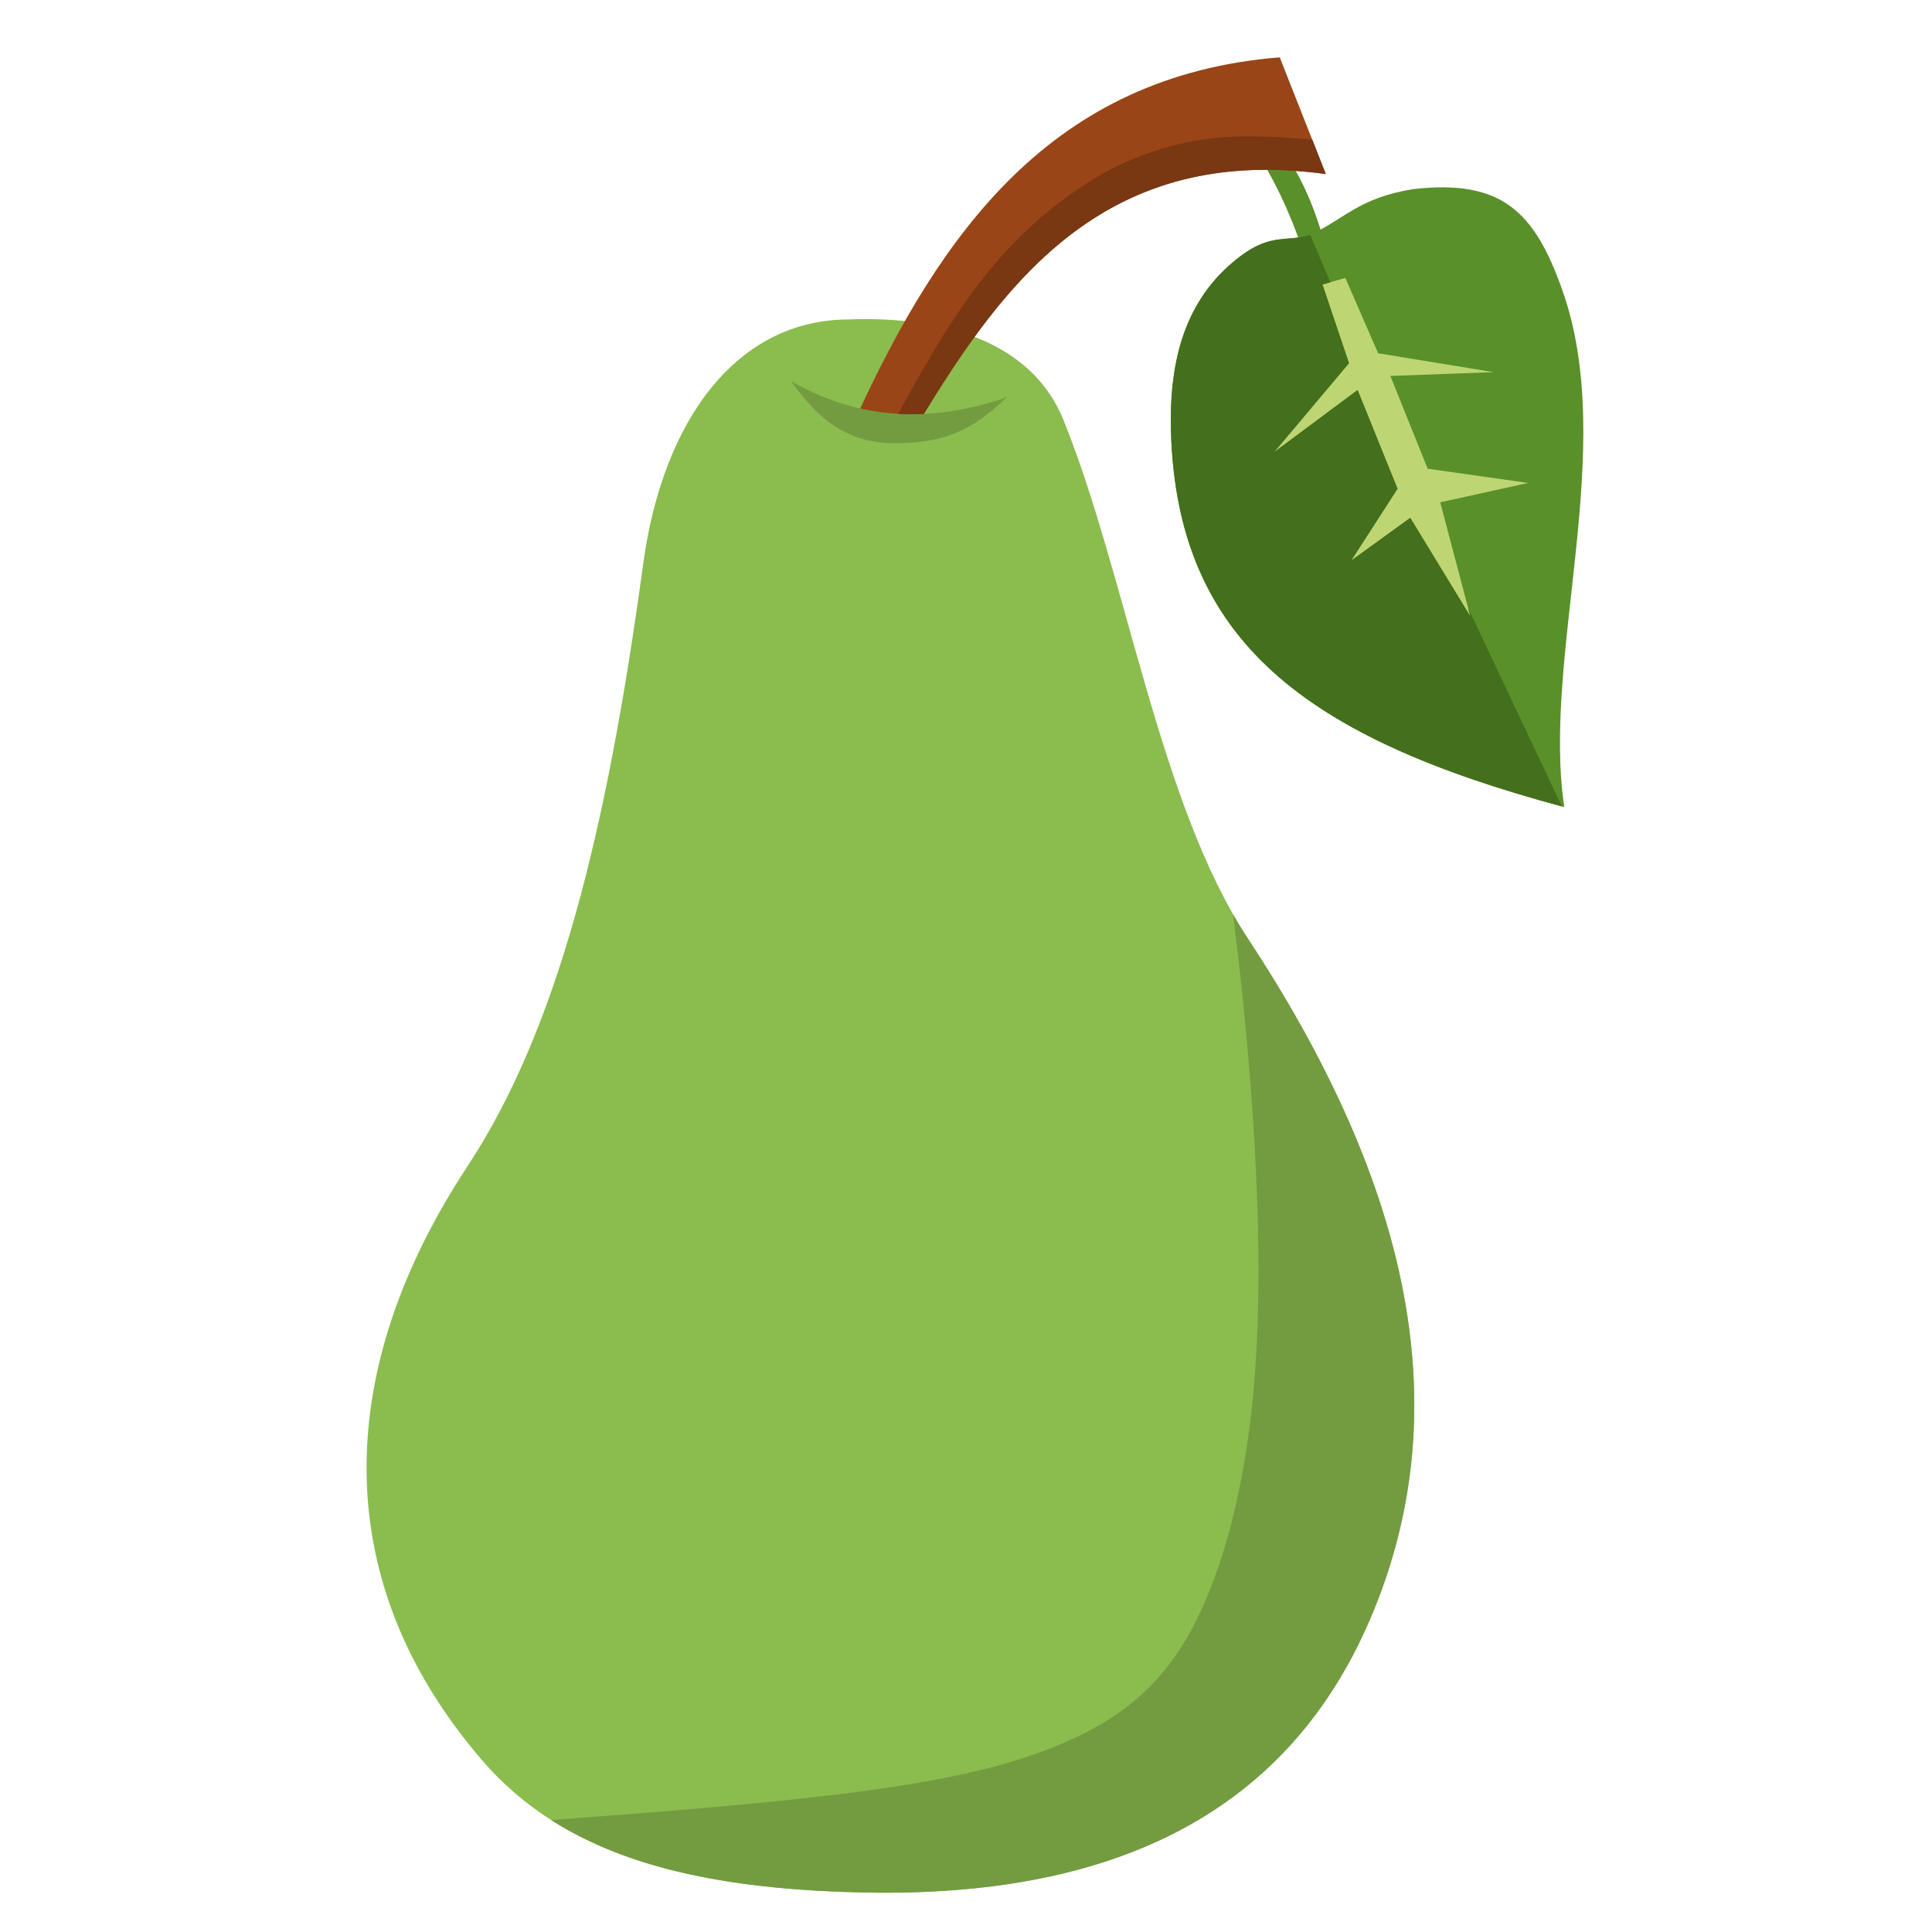 <?xml version="1.0" encoding="utf-8"?>
<!-- Generator: Adobe Illustrator 16.0.0, SVG Export Plug-In . SVG Version: 6.00 Build 0)  -->
<!DOCTYPE svg PUBLIC "-//W3C//DTD SVG 1.1//EN" "http://www.w3.org/Graphics/SVG/1.1/DTD/svg11.dtd">
<svg version="1.1" id="Capa_1" xmlns="http://www.w3.org/2000/svg" xmlns:xlink="http://www.w3.org/1999/xlink" x="0px" y="0px"
	 width="100px" height="100px" viewBox="0 0 100 100" enable-background="new 0 0 100 100" xml:space="preserve">
<g id="_255613040">
	<path fill="#8BBC4E" d="M55.053,21.757c-1.561-3.893-5.89-5.427-11.179-5.221c-5.684,0.034-9.559,5.109-10.587,12.679
		c-1.895,13.93-4.432,24.071-9.096,31.161c-6.738,10.228-7.424,21.209,0.746,30.715c4.201,4.904,10.784,6.704,19.974,6.867
		c12.147,0.206,21.466-3.695,25.949-14.024c4.963-11.428,1.646-23.317-6.258-35.336C59.981,41.576,58.327,29.892,55.053,21.757z"/>
	<path fill="#599029" d="M65.193,8.109h1.415c1.011,1.5,1.628,3.206,2.092,4.998l-1.046,0.523
		C67.054,11.744,66.291,9.892,65.193,8.109z"/>
	<path fill="#994517" d="M44.242,21.757c1.098,0.051,2.187,0.103,3.284,0.146c4.621-7.664,9.884-14.428,21.097-12.893
		c-0.798-2.015-1.586-4.029-2.384-6.043C54.443,3.917,48.674,12.044,44.242,21.757z"/>
	<path fill="#599029" d="M64.259,13.218c1.544-1.14,2.341-0.694,3.507-1.046c1.791-0.789,2.503-1.92,5.375-2.383
		c4.595-0.523,6.301,1.158,7.749,5.298c2.863,8.17-1.097,18.894,0.077,26.687c-13.287-3.566-20.051-8.538-20.359-19.459
		C60.496,18.293,61.533,15.241,64.259,13.218z"/>
	<path fill="#739C40" d="M45.863,22.931c-2.478-0.189-3.755-1.612-4.921-3.206c3.343,1.929,7.055,2.263,11.187,0.832
		C50.749,21.791,49.42,23.06,45.863,22.931z"/>
	<polygon fill="#BED573" points="68.451,14.727 69.634,14.384 71.332,18.285 77.307,19.262 71.966,19.459 73.895,24.26 
		79.099,24.997 74.546,26 76.106,31.907 72.995,26.806 69.935,29.018 72.335,25.297 70.269,20.188 65.948,23.402 69.822,18.799 	"/>
	<path fill="#446F1C" d="M69.935,29.018l2.4-3.721l-2.066-5.109l-4.32,3.215l3.874-4.604l-1.371-4.072l0.411-0.12l-0.557-1.303
		l-0.489-1.148c-0.017,0.009-0.034,0.009-0.051,0.017c-0.197,0.06-0.386,0.095-0.566,0.12c-0.892,0.128-1.663-0.017-2.94,0.926
		c-2.726,2.023-3.763,5.075-3.651,9.096c0.309,10.887,7.029,15.868,20.231,19.425L75.986,31.46l0.12,0.446l-3.111-5.101
		L69.935,29.018z"/>
	<path fill="#793712" d="M67.928,7.234c-1.525-0.137-3.017-0.231-4.38-0.146C61.747,7.2,60.153,7.621,58.824,8.16
		c-1.329,0.532-2.4,1.175-3.446,1.921c-1.037,0.746-2.058,1.594-3.146,2.751c-0.986,1.046-2.015,2.349-3.181,4.167
		c-0.137,0.206-0.266,0.42-0.395,0.634c-0.686,1.114-1.415,2.409-2.169,3.789c0.437,0.026,0.883,0.026,1.329,0.008
		c0.84-1.38,1.706-2.726,2.624-3.995c3.583-4.921,8.023-8.667,15.156-8.65c0.479,0,0.969,0.026,1.466,0.061
		c0.506,0.034,1.028,0.085,1.561,0.163L67.928,7.234z"/>
	<path fill="#739C40" d="M63.822,47.329c0.325,2.597,0.634,5.349,0.883,8.539c0.386,4.868,0.643,10.758,0.197,15.91
		c-0.446,5.152-1.604,9.566-3.232,12.576c-1.637,3.009-3.746,4.604-6.531,5.82c-2.787,1.218-6.242,2.049-12.191,2.752
		c-3.952,0.472-9.01,0.883-14.427,1.277c4.055,2.589,9.49,3.635,16.391,3.755c12.147,0.206,21.466-3.695,25.949-14.024
		c4.963-11.428,1.646-23.317-6.258-35.336C64.328,48.186,64.07,47.766,63.822,47.329z"/>
</g>
</svg>
